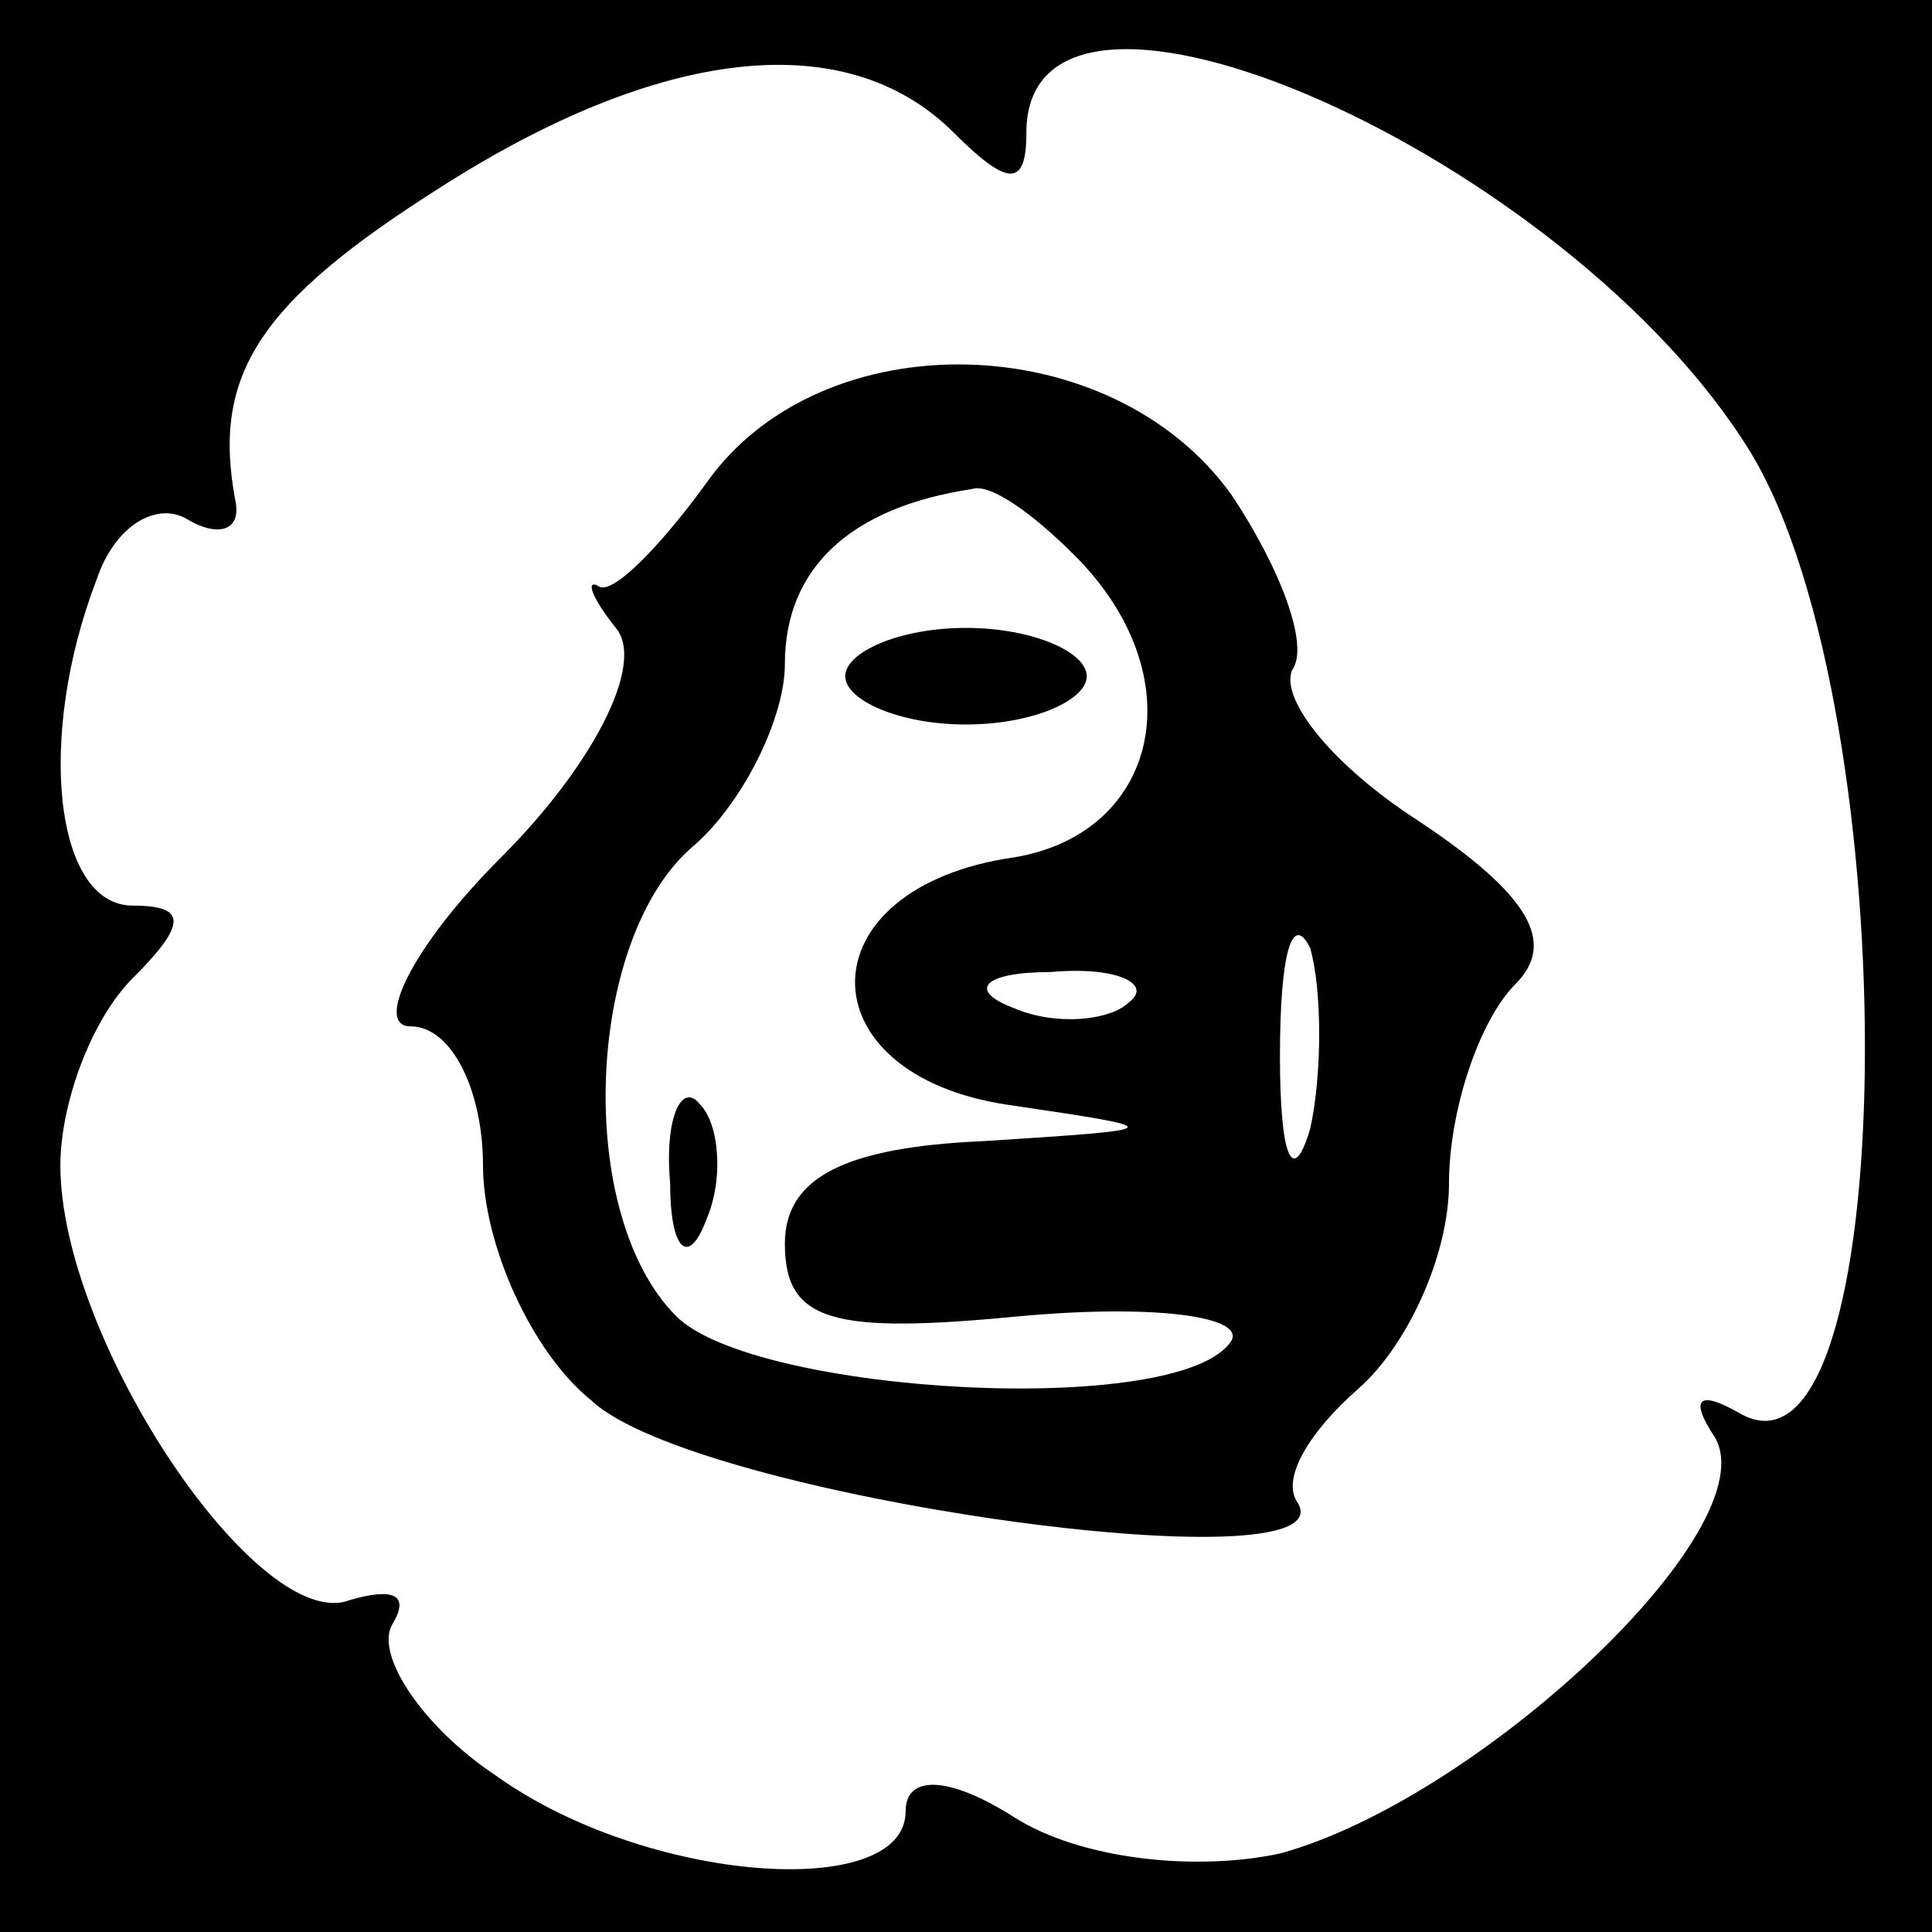 <?xml version="1.0" standalone="no"?>
<!DOCTYPE svg PUBLIC "-//W3C//DTD SVG 20010904//EN"
 "http://www.w3.org/TR/2001/REC-SVG-20010904/DTD/svg10.dtd">
<svg version="1.0" xmlns="http://www.w3.org/2000/svg"
 width="32pt" height="32pt" viewBox="0 0 32 32"
 preserveAspectRatio="xMidYMid meet">
<rect x="0" y="0" width="32" height="32" fill="#808080" stroke="none"/>
<g transform="translate(0,32) scale(0.1,-0.1)"
fill="#000000" stroke="none">
<path fill="#000000" stroke="none" d="M0 160 l0 -160 160 0 160 0 0 160 0
160 -160 0 -160 0 0 -160z"/>
<path fill="#ffffff" stroke="none" d="M158 298 c9 -9 12 -9 12 0 0 36 90 -4
120 -53 26 -43 25 -175 -2 -159 -7 4 -8 2 -4 -4 9 -15 -39 -60 -72 -69 -14 -3
-33 -1 -44 6 -11 7 -18 7 -18 1 0 -15 -43 -12 -68 6 -12 8 -20 20 -17 25 3 5
0 6 -7 4 -15 -6 -48 43 -48 72 0 10 5 24 12 31 9 9 9 12 0 12 -13 0 -16 28 -6
54 3 9 10 13 15 10 5 -3 9 -2 8 3 -4 21 4 33 34 52 36 23 67 27 85 9z"/>
<path fill="#000000" stroke="none" d="M117 240 c-8 -11 -16 -19 -18 -17 -2 1
-1 -2 3 -7 5 -6 -4 -23 -19 -38 -15 -15 -21 -28 -15 -28 7 0 12 -11 12 -23 0
-13 8 -31 18 -39 17 -16 125 -31 117 -17 -3 4 2 12 10 19 8 7 15 22 15 34 0
12 5 27 11 33 7 7 2 15 -16 27 -14 9 -23 20 -21 25 3 4 -2 17 -10 29 -20 28
-68 29 -87 2z"/>
<path fill="#ffffff" stroke="none" d="M178 228 c20 -20 14 -46 -10 -50 -35
-5 -35 -36 -1 -41 27 -4 27 -4 -4 -6 -23 -1 -33 -6 -33 -17 0 -13 8 -15 39
-12 22 2 37 0 35 -4 -8 -13 -79 -9 -92 4 -17 17 -15 63 3 78 8 7 15 21 15 30
0 16 11 26 31 29 3 1 10 -4 17 -11z"/>
<path fill="#ffffff" stroke="none" d="M217 133 c-3 -10 -5 -4 -5 12 0 17 2
24 5 18 2 -7 2 -21 0 -30z"/>
<path fill="#ffffff" stroke="none" d="M187 154 c-3 -3 -12 -4 -19 -1 -8 3 -5
6 6 6 11 1 17 -2 13 -5z"/>
<path fill="#000000" stroke="none" d="M140 208 c0 -4 9 -8 20 -8 11 0 20 4
20 8 0 4 -9 8 -20 8 -11 0 -20 -4 -20 -8z"/>
<path fill="#000000" stroke="none" d="M111 124 c0 -11 3 -14 6 -6 3 7 2 16
-1 19 -3 4 -6 -2 -5 -13z"/>
</g>
</svg>
